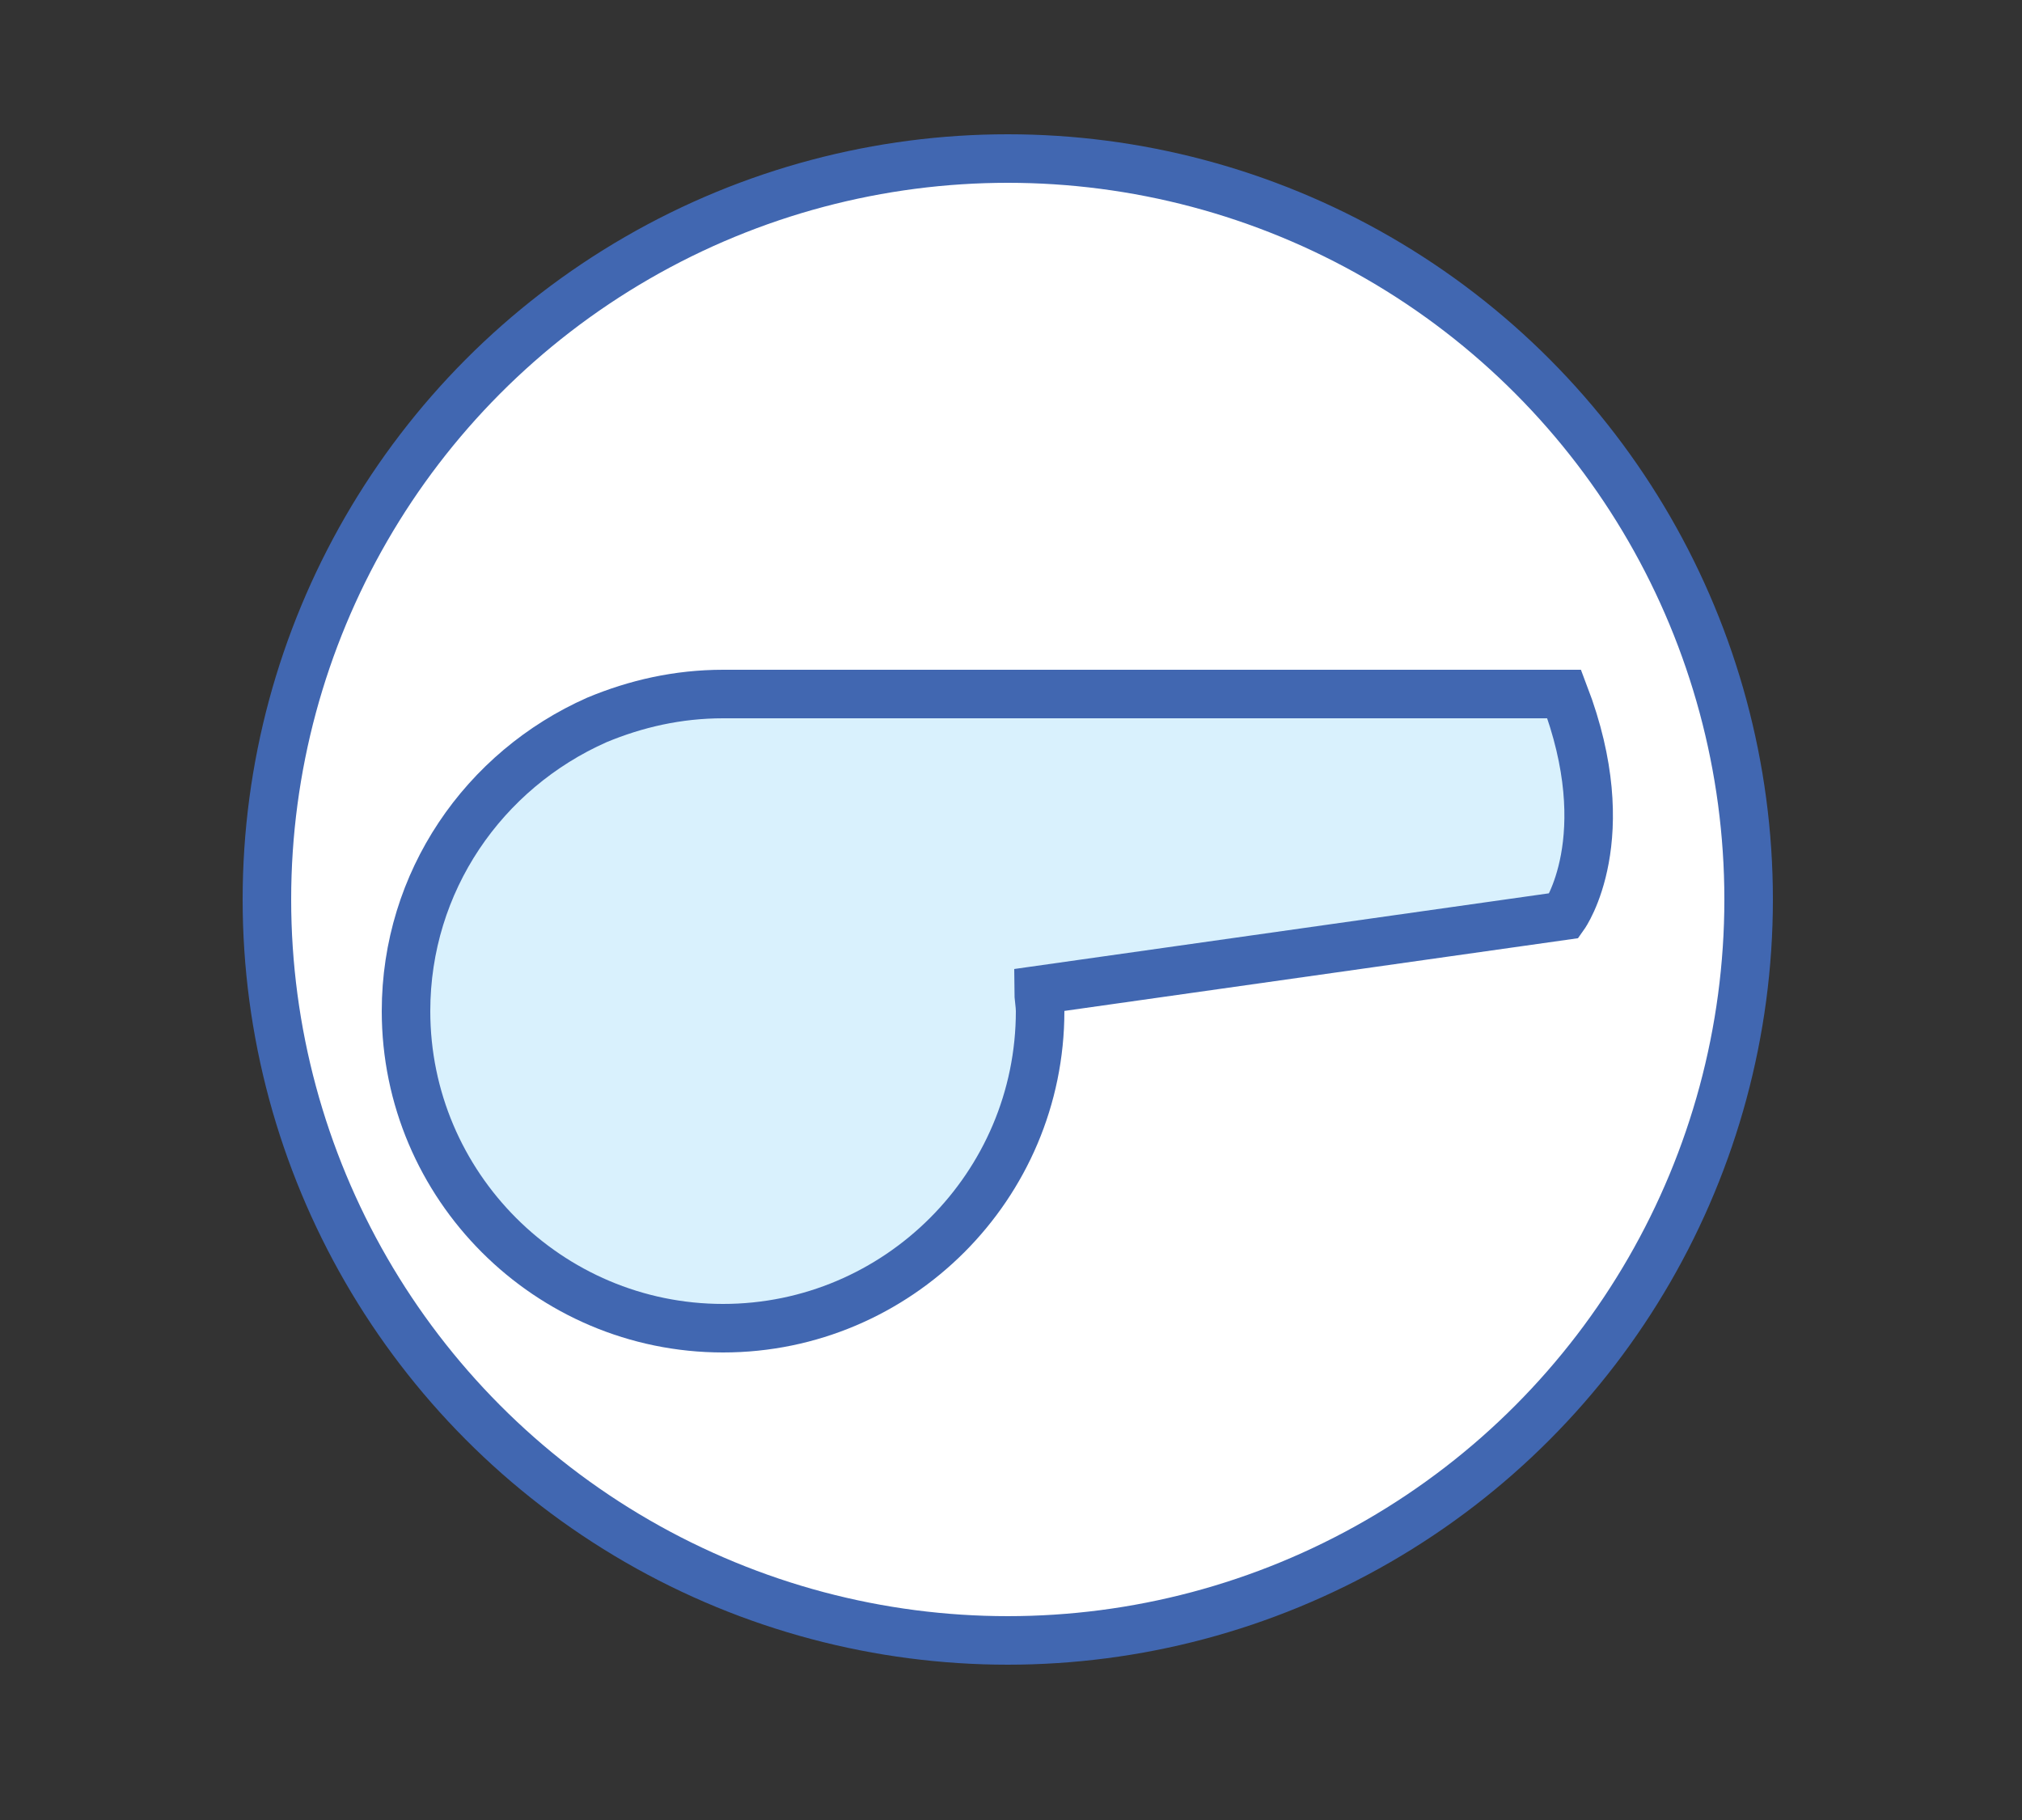 <?xml version="1.0" encoding="utf-8"?>
<!-- Generator: Adobe Illustrator 19.1.0, SVG Export Plug-In . SVG Version: 6.00 Build 0)  -->
<svg version="1.1" id="Layer_1" xmlns="http://www.w3.org/2000/svg" xmlns:xlink="http://www.w3.org/1999/xlink" x="0px" y="0px"
	 width="125px" height="112.5px" viewBox="0 0 125 112.5" enable-background="new 0 0 125 112.5" xml:space="preserve">
<rect x="0" y="0" width="125" height="112.5" fill="#333333" stroke="none"/>
<circle fill="#FFFFFF" stroke="#4167B1" stroke-width="3" cx="62.3" cy="55.6" r="45.8"/>
<path fill="#D9F1FD" stroke="#4167B1" stroke-width="3" stroke-miterlimit="10" d="M96.7,56.6l-32.5,4.6c0,0.4,0.1,0.9,0.1,1.3
	c0,10.8-8.8,19.6-19.6,19.6s-19.6-8.8-19.6-19.6c0-8,4.8-14.9,11.8-18c2.4-1,5-1.6,7.8-1.6h52C100.1,51.8,96.7,56.6,96.7,56.6z"/>
<g>
</g>
<g>
</g>
<g>
</g>
<g>
</g>
<g>
</g>
<g>
</g>
</svg>
